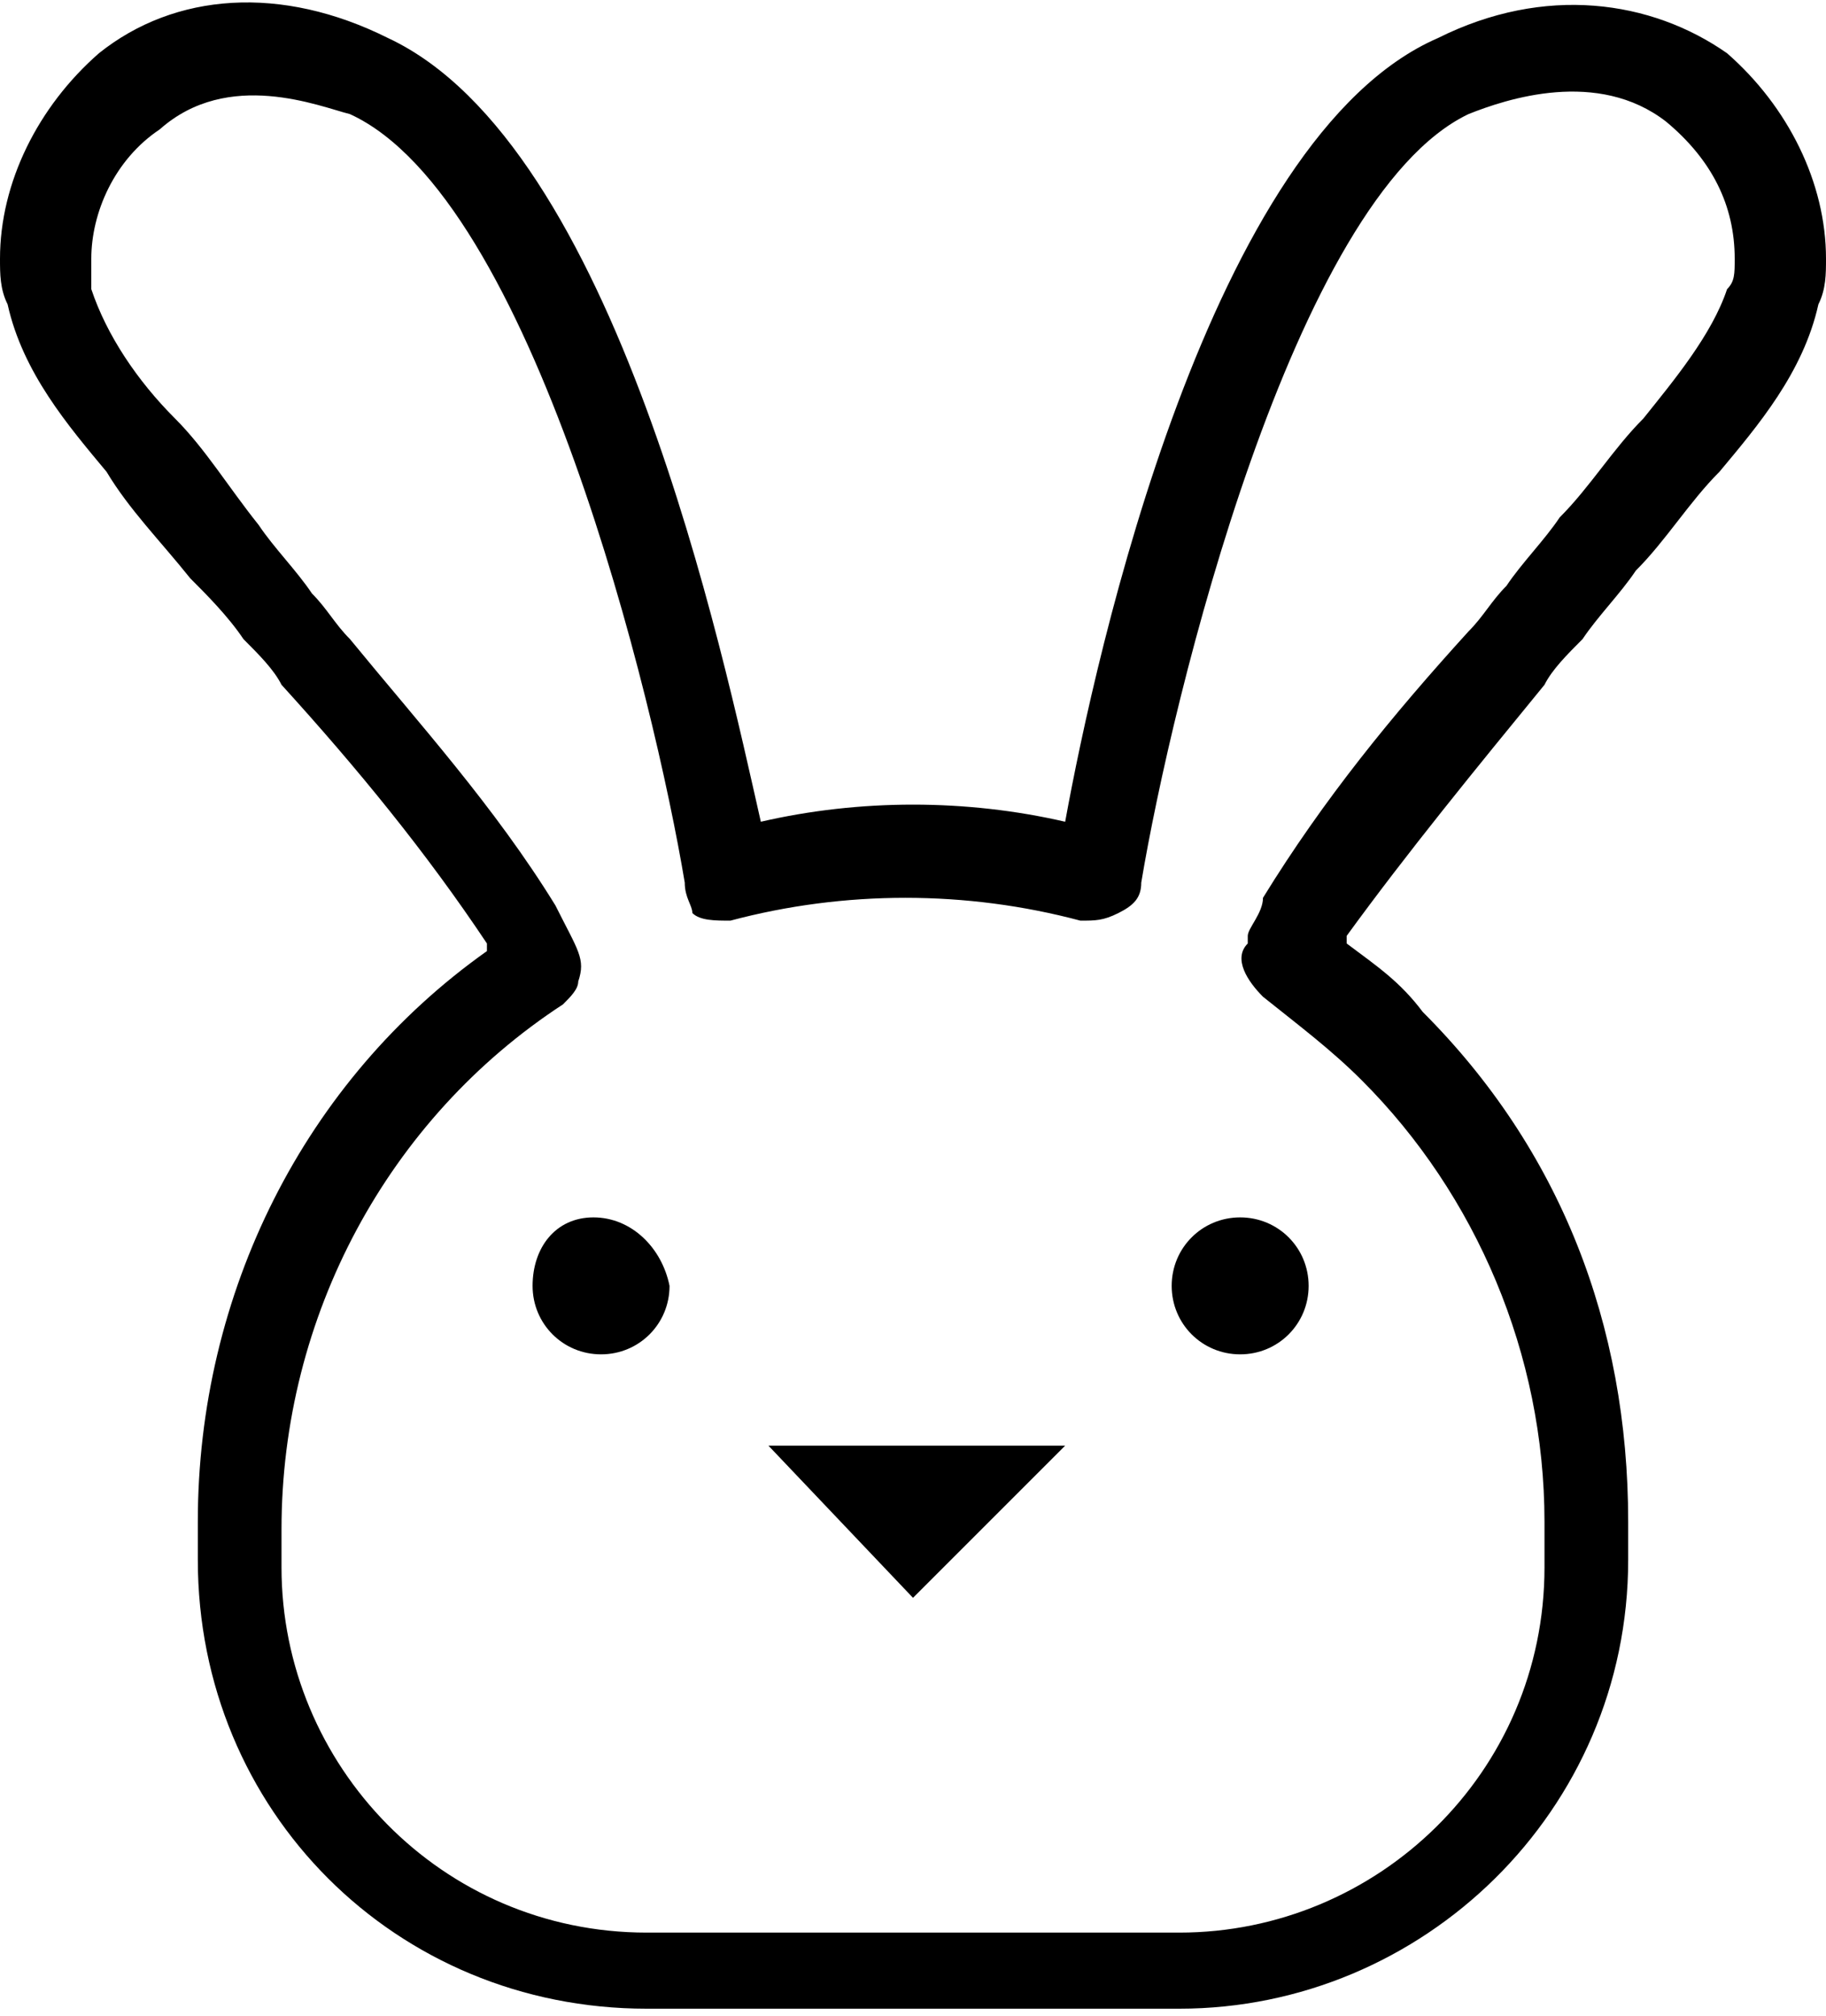<?xml version="1.0" encoding="utf-8"?>
<!-- Generator: Adobe Illustrator 22.1.0, SVG Export Plug-In . SVG Version: 6.00 Build 0)  -->
<svg version="1.1" id="Слой_1" xmlns="http://www.w3.org/2000/svg" xmlns:xlink="http://www.w3.org/1999/xlink" x="0px" y="0px"
	 viewBox="0 0 24 26.5" style="enable-background:new 0 0 24 26.5;" xml:space="preserve">
<path d="M10.1,19H14l-2,2L10.1,19z M15.4,16.9c0,0.5,0.4,0.9,0.9,0.9c0.5,0,0.9-0.4,0.9-0.9c0-0.5-0.4-0.9-0.9-0.9
	C15.8,16,15.4,16.4,15.4,16.9z M7.8,16C7.3,16,7,16.4,7,16.9c0,0.5,0.4,0.9,0.9,0.9s0.9-0.4,0.9-0.9C8.7,16.4,8.3,16,7.8,16z
	 M24,3.4c0,0.2,0,0.4-0.1,0.6c-0.2,0.9-0.8,1.6-1.3,2.2c-0.4,0.4-0.7,0.9-1.1,1.3c-0.2,0.3-0.5,0.6-0.7,0.9
	c-0.2,0.2-0.4,0.4-0.5,0.6c-0.9,1.1-1.8,2.2-2.6,3.3c0,0,0,0.1,0,0.1c0.4,0.3,0.7,0.5,1,0.9c1.8,1.8,2.7,4.1,2.7,6.7v0.5
	c0,3.3-2.7,5.9-5.9,5.9h-7c-3.3,0-5.9-2.6-5.9-5.9V20c0-3,1.4-5.8,3.8-7.5c0,0,0,0,0-0.1l0,0C5.6,11.2,4.7,10.1,3.7,9
	C3.6,8.8,3.4,8.6,3.2,8.4C3,8.1,2.7,7.8,2.5,7.6C2.1,7.1,1.7,6.7,1.4,6.2C0.9,5.6,0.3,4.9,0.1,4C0,3.8,0,3.6,0,3.4
	c0-1,0.5-2,1.3-2.7c1-0.8,2.4-0.9,3.8-0.2c3,1.4,4.4,8.1,4.9,10.3c1.3-0.3,2.7-0.3,4,0c0.4-2.2,1.9-9,4.9-10.3
	c1.4-0.7,2.8-0.5,3.8,0.2C23.5,1.4,24,2.4,24,3.4z M22.8,3.4c0-0.7-0.3-1.3-0.9-1.8c-0.9-0.7-2.1-0.3-2.6-0.1
	C17,2.6,15.4,9.2,15,11.6c0,0.2-0.1,0.3-0.3,0.4c-0.2,0.1-0.3,0.1-0.5,0.1c-1.5-0.4-3.1-0.4-4.6,0c-0.2,0-0.4,0-0.5-0.1
	C9.1,11.9,9,11.8,9,11.6C8.6,9.2,7,2.6,4.6,1.5C4.2,1.4,3,0.9,2.1,1.7C1.5,2.1,1.2,2.8,1.2,3.4c0,0.1,0,0.2,0,0.4
	C1.4,4.4,1.8,5,2.3,5.5C2.7,5.9,3,6.4,3.4,6.9c0.2,0.3,0.5,0.6,0.7,0.9c0.2,0.2,0.3,0.4,0.5,0.6c0.9,1.1,1.9,2.2,2.7,3.5l0,0
	c0.3,0.6,0.4,0.7,0.3,1c0,0.1-0.1,0.2-0.2,0.3c-2.3,1.5-3.7,4.1-3.7,6.9v0.5c0,2.6,2.1,4.8,4.8,4.8h7c2.6,0,4.8-2.1,4.8-4.8V20
	c0-2.2-0.9-4.3-2.4-5.8c-0.4-0.4-0.8-0.7-1.3-1.1c-0.2-0.2-0.4-0.5-0.2-0.7c0,0,0,0,0-0.1c0-0.1,0.2-0.3,0.2-0.5
	c0.8-1.3,1.7-2.4,2.7-3.5c0.2-0.2,0.3-0.4,0.5-0.6c0.2-0.3,0.5-0.6,0.7-0.9c0.4-0.4,0.7-0.9,1.1-1.3c0.4-0.5,0.9-1.1,1.1-1.7
	C22.8,3.7,22.8,3.6,22.8,3.4L22.8,3.4z"/>
</svg>
